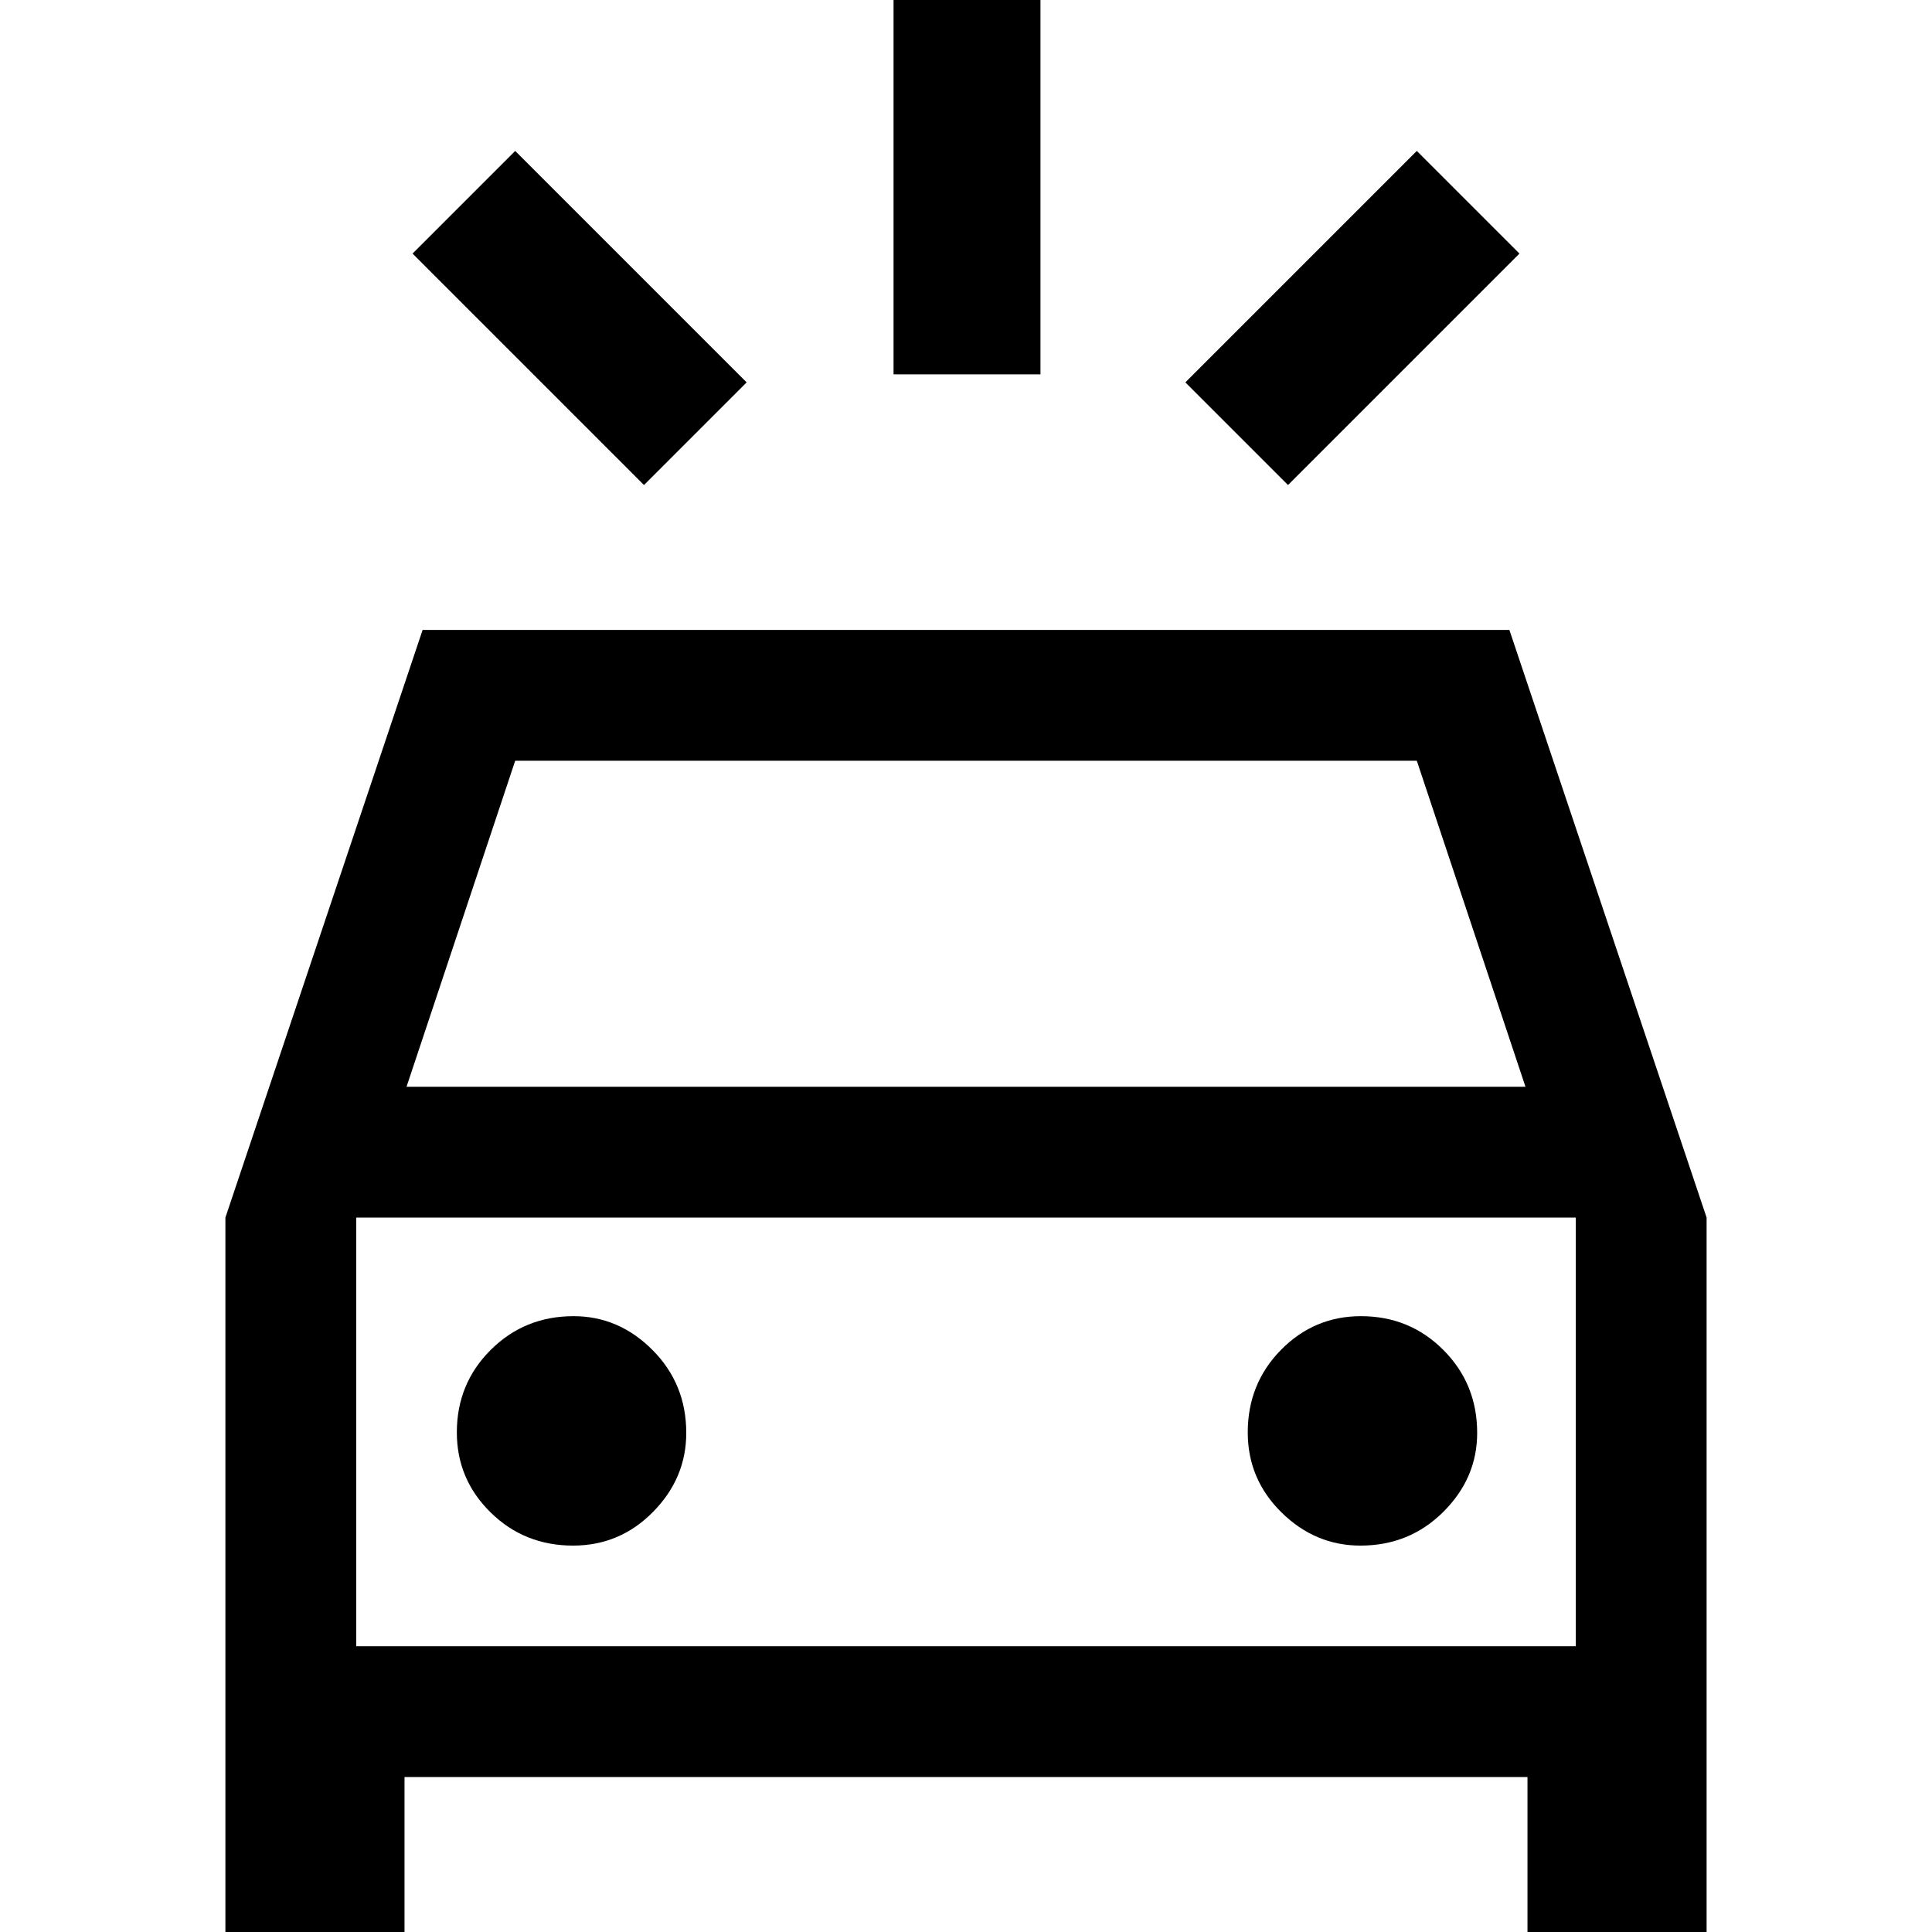 <svg xmlns="http://www.w3.org/2000/svg" height="48" viewBox="0 -960 960 960" width="48"><path d="M320-719 205-834l51-51 115 115-51 51Zm320 0-51-51 115-115 51 51-115 115Zm-196-55v-193h73v193h-73ZM112 7v-362l98-292h540l98 292V7h-89v-84H201V7h-89Zm90-427h556l-54-162H256l-54 162Zm82.76 228q23.24 0 39.74-16.75Q341-225.5 341-248q0-24.33-16.75-41.17Q307.5-306 285-306q-24.33 0-41.17 16.76-16.83 16.77-16.83 41 0 23.24 16.76 39.74 16.77 16.5 41 16.5ZM676-192q24.33 0 41.17-16.75Q734-225.5 734-248q0-24.33-16.76-41.17-16.77-16.83-41-16.83-23.24 0-39.74 16.76-16.5 16.77-16.5 41 0 23.24 16.75 39.74Q653.5-192 676-192Zm-499 50h606v-213H177v213Zm0 0v-213 213Z"/></svg>